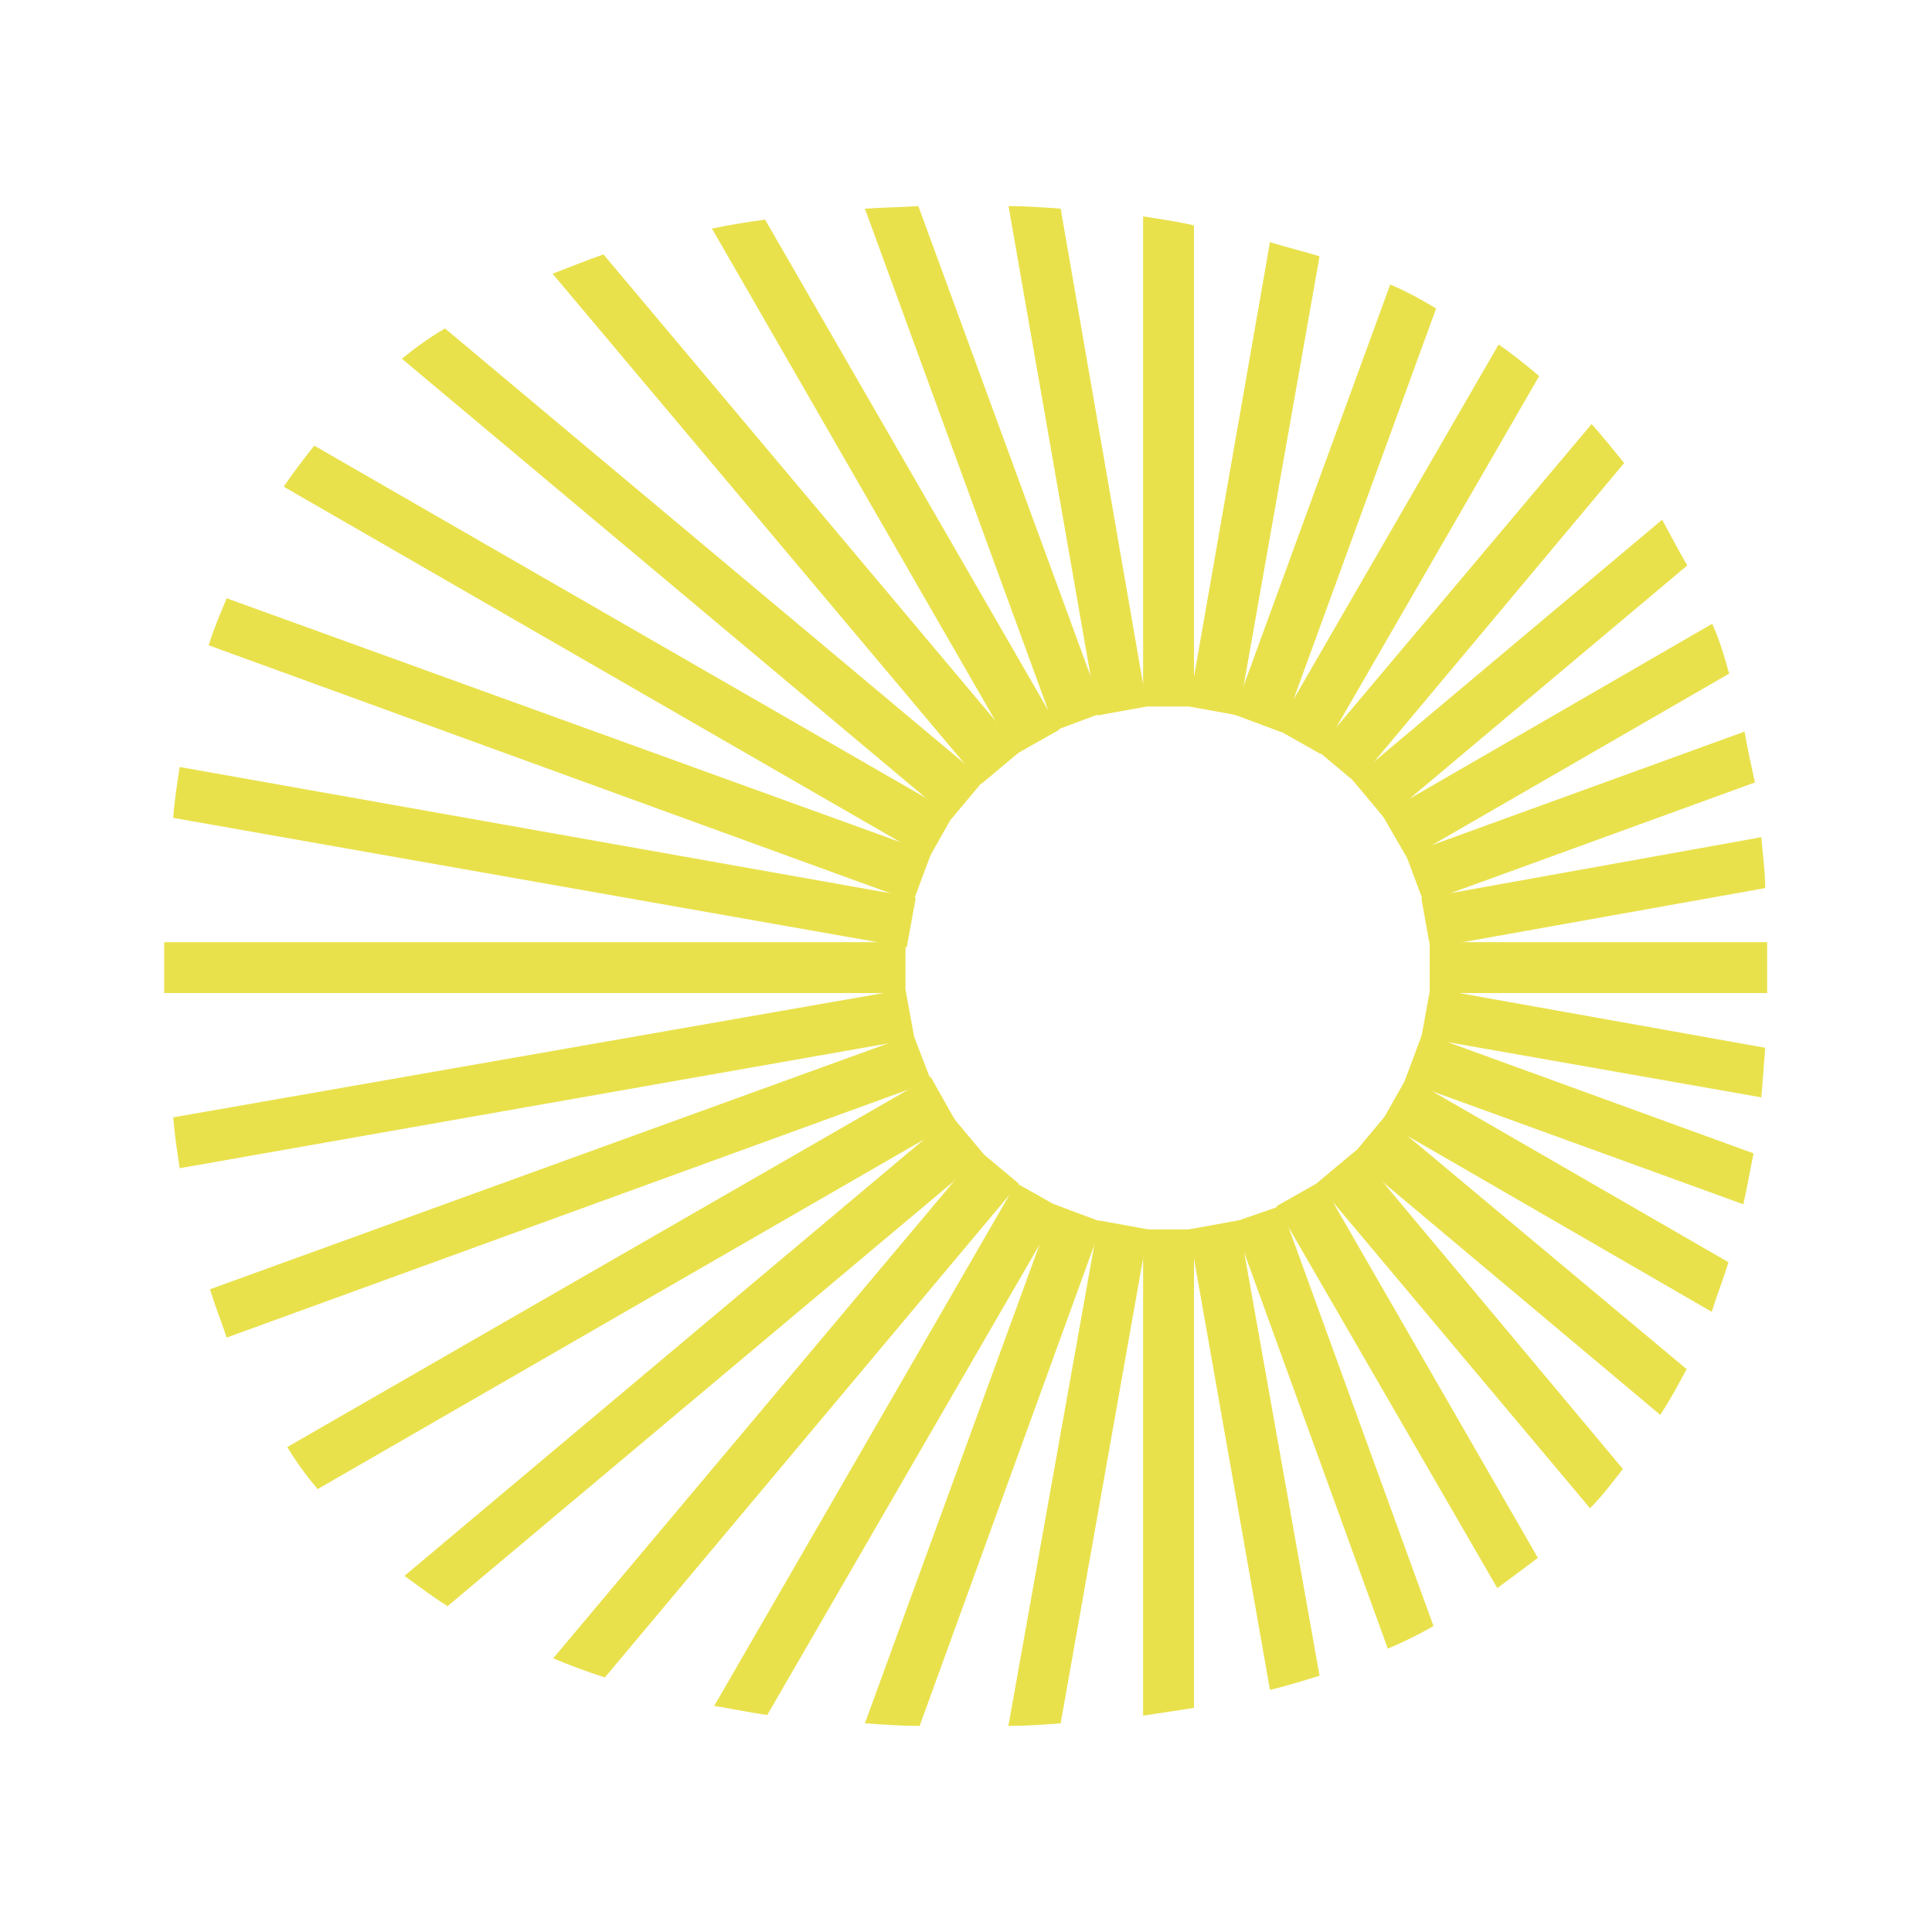<?xml version="1.0" encoding="UTF-8"?>
<svg id="Layer_1" data-name="Layer 1" xmlns="http://www.w3.org/2000/svg" version="1.1" viewBox="0 0 300 300">
  <defs>
    <style>
      .cls-1 {
        fill: #e9e14c;
        stroke-width: 0px;
      }
    </style>
  </defs>
  <g id="Group_46" data-name="Group 46">
    <path id="Path_63" data-name="Path 63" class="cls-1" d="M170.4,111.1l7.7-1.4-13.4-77.3c-2.8-.2-5.5-.4-8.1-.4l13.8,79Z"/>
    <path id="Path_64" data-name="Path 64" class="cls-1" d="M134.3,32.4l29.6,81,7.5-2.8-28.8-78.6c-2.8.2-5.5.2-8.3.4Z"/>
    <path id="Path_65" data-name="Path 65" class="cls-1" d="M110.5,35.4l47.1,81.8,6.9-3.9-45.7-79.2c-2.8.4-5.5.8-8.3,1.4Z"/>
    <path id="Path_66" data-name="Path 66" class="cls-1" d="M85.8,42.5l66.6,79.2,6.1-5.1L93.7,39.5c-2.8,1-5.3,2-7.9,3Z"/>
    <path id="Path_67" data-name="Path 67" class="cls-1" d="M69.1,51c-2.4,1.4-4.6,3-6.7,4.7l85.3,71.5,5.1-6.1L69.1,51Z"/>
    <path id="Path_68" data-name="Path 68" class="cls-1" d="M44.1,75.6l100.1,57.7,3.9-6.9-99.3-57.2c-1.6,2-3.2,4.1-4.7,6.3Z"/>
    <path id="Path_69" data-name="Path 69" class="cls-1" d="M32.4,100.2l109.4,39.8,2.8-7.5-109.4-39.6c-1,2.4-2,4.7-2.8,7.3Z"/>
    <path id="Path_70" data-name="Path 70" class="cls-1" d="M26.9,127l113.9,20.1,1.4-7.7-114.3-20.3c-.4,2.6-.8,5.1-1,7.9Z"/>
    <path id="Path_71" data-name="Path 71" class="cls-1" d="M25.5,150.1v4.1h115.1v-7.9H25.5v3.7Z"/>
    <path id="Path_72" data-name="Path 72" class="cls-1" d="M27.9,181.4l114.1-20.1-1.4-7.7-113.7,19.9c.2,2.6.6,5.3,1,7.9Z"/>
    <path id="Path_73" data-name="Path 73" class="cls-1" d="M35.2,207.7l109.4-39.8-2.8-7.3-109.2,39.6c.8,2.6,1.8,5.1,2.6,7.5Z"/>
    <path id="Path_74" data-name="Path 74" class="cls-1" d="M49.2,231.3l99.2-57.2-3.9-6.9-99.9,57.5c1.4,2.3,3,4.5,4.7,6.5Z"/>
    <path id="Path_75" data-name="Path 75" class="cls-1" d="M62.8,244.7c2.2,1.6,4.3,3.2,6.7,4.7l83.4-70-5.1-6.1-85,71.4Z"/>
    <path id="Path_76" data-name="Path 76" class="cls-1" d="M93.9,260.5l64.3-76.7-6.1-5.1-66.2,78.8c2.6,1.1,5.3,2.1,8.1,3Z"/>
    <path id="Path_77" data-name="Path 77" class="cls-1" d="M119.2,266.2l45.5-78.6-6.9-3.9-46.9,81.2c2.6.4,5.3,1,8.3,1.4Z"/>
    <path id="Path_78" data-name="Path 78" class="cls-1" d="M142.8,268l28.4-78.2-7.5-2.8-29.4,80.6c3,.2,5.7.4,8.5.4Z"/>
    <path id="Path_79" data-name="Path 79" class="cls-1" d="M156.6,268c2.8,0,5.3-.2,8.1-.4l13.6-76.7-7.7-1.4-14,78.4Z"/>
    <path id="Path_80" data-name="Path 80" class="cls-1" d="M177.5,266.4c2.8-.4,5.3-.8,7.9-1.2v-74.3h-7.9v75.5Z"/>
    <path id="Path_81" data-name="Path 81" class="cls-1" d="M192.3,189.5l-7.7,1.4,12.6,71.5c2.6-.6,5.1-1.4,7.7-2.2l-12.6-70.8Z"/>
    <path id="Path_82" data-name="Path 82" class="cls-1" d="M199,187.2l-7.5,2.6,24,66.2c2.4-1,4.8-2.2,7.1-3.5l-23.7-65.2Z"/>
    <path id="Path_83" data-name="Path 83" class="cls-1" d="M205.1,183.4l-6.9,3.9,34.3,59.3c2.2-1.6,4.3-3.2,6.3-4.7l-33.7-58.5Z"/>
    <path id="Path_84" data-name="Path 84" class="cls-1" d="M252,228.1l-41.4-49.5-6.1,5.1,42.4,50.5c1.8-1.8,3.4-3.9,5.1-6.1Z"/>
    <path id="Path_85" data-name="Path 85" class="cls-1" d="M261.9,212.6l-46.9-39.2-5.1,6.1,47.9,40.2c1.6-2.4,2.8-4.7,4.1-7.1Z"/>
    <path id="Path_86" data-name="Path 86" class="cls-1" d="M268.4,196l-49.9-28.8-3.9,6.9,51.2,29.6c.8-2.6,1.8-5.1,2.6-7.7Z"/>
    <path id="Path_87" data-name="Path 87" class="cls-1" d="M272.3,179.1l-51.4-18.7-2.8,7.5,52.6,19.1c.6-2.6,1-5.1,1.6-7.9Z"/>
    <path id="Path_88" data-name="Path 88" class="cls-1" d="M274.1,162.7l-52-9.3-1.4,7.7,52.8,9.3c.2-2.4.4-5.1.6-7.7Z"/>
    <path id="Path_89" data-name="Path 89" class="cls-1" d="M222,154.2h52.4v-7.9h-52.4v7.9Z"/>
    <path id="Path_90" data-name="Path 90" class="cls-1" d="M273.5,130l-52.8,9.5,1.4,7.7,52-9.3c0-2.6-.4-5.3-.6-7.9Z"/>
    <path id="Path_91" data-name="Path 91" class="cls-1" d="M270.9,113.6l-52.6,19.1,2.8,7.5,51.4-18.7c-.6-2.8-1.2-5.5-1.6-7.9Z"/>
    <path id="Path_92" data-name="Path 92" class="cls-1" d="M265.8,96.9l-51.2,29.6,4,6.9,49.9-28.8c-.7-2.6-1.5-5.2-2.6-7.7Z"/>
    <path id="Path_93" data-name="Path 93" class="cls-1" d="M258.1,80.7l-48.1,40.4,5.1,6.1,46.9-39.4c-1.4-2.4-2.6-4.7-3.9-7.1Z"/>
    <path id="Path_94" data-name="Path 94" class="cls-1" d="M247.1,65.9l-42.6,50.6,6.1,5.1,41.6-49.7c-1.8-2.2-3.3-4.1-5.1-6.1Z"/>
    <path id="Path_95" data-name="Path 95" class="cls-1" d="M232.7,53.5l-34.5,59.7,6.9,3.9,33.9-58.7c-2-1.7-4.1-3.4-6.3-4.9Z"/>
    <path id="Path_96" data-name="Path 96" class="cls-1" d="M215.9,44.1l-24.4,66.8,7.5,2.8,24-65.8c-2.3-1.4-4.7-2.7-7.1-3.7Z"/>
    <path id="Path_97" data-name="Path 97" class="cls-1" d="M197.2,37.6l-12.6,72.1,7.7,1.4,12.6-71.3c-2.6-.8-5.1-1.4-7.7-2.2Z"/>
    <path id="Path_98" data-name="Path 98" class="cls-1" d="M177.5,33.6v76.1h7.9V35c-2.6-.6-5.3-1-7.9-1.4Z"/>
  </g>
</svg>